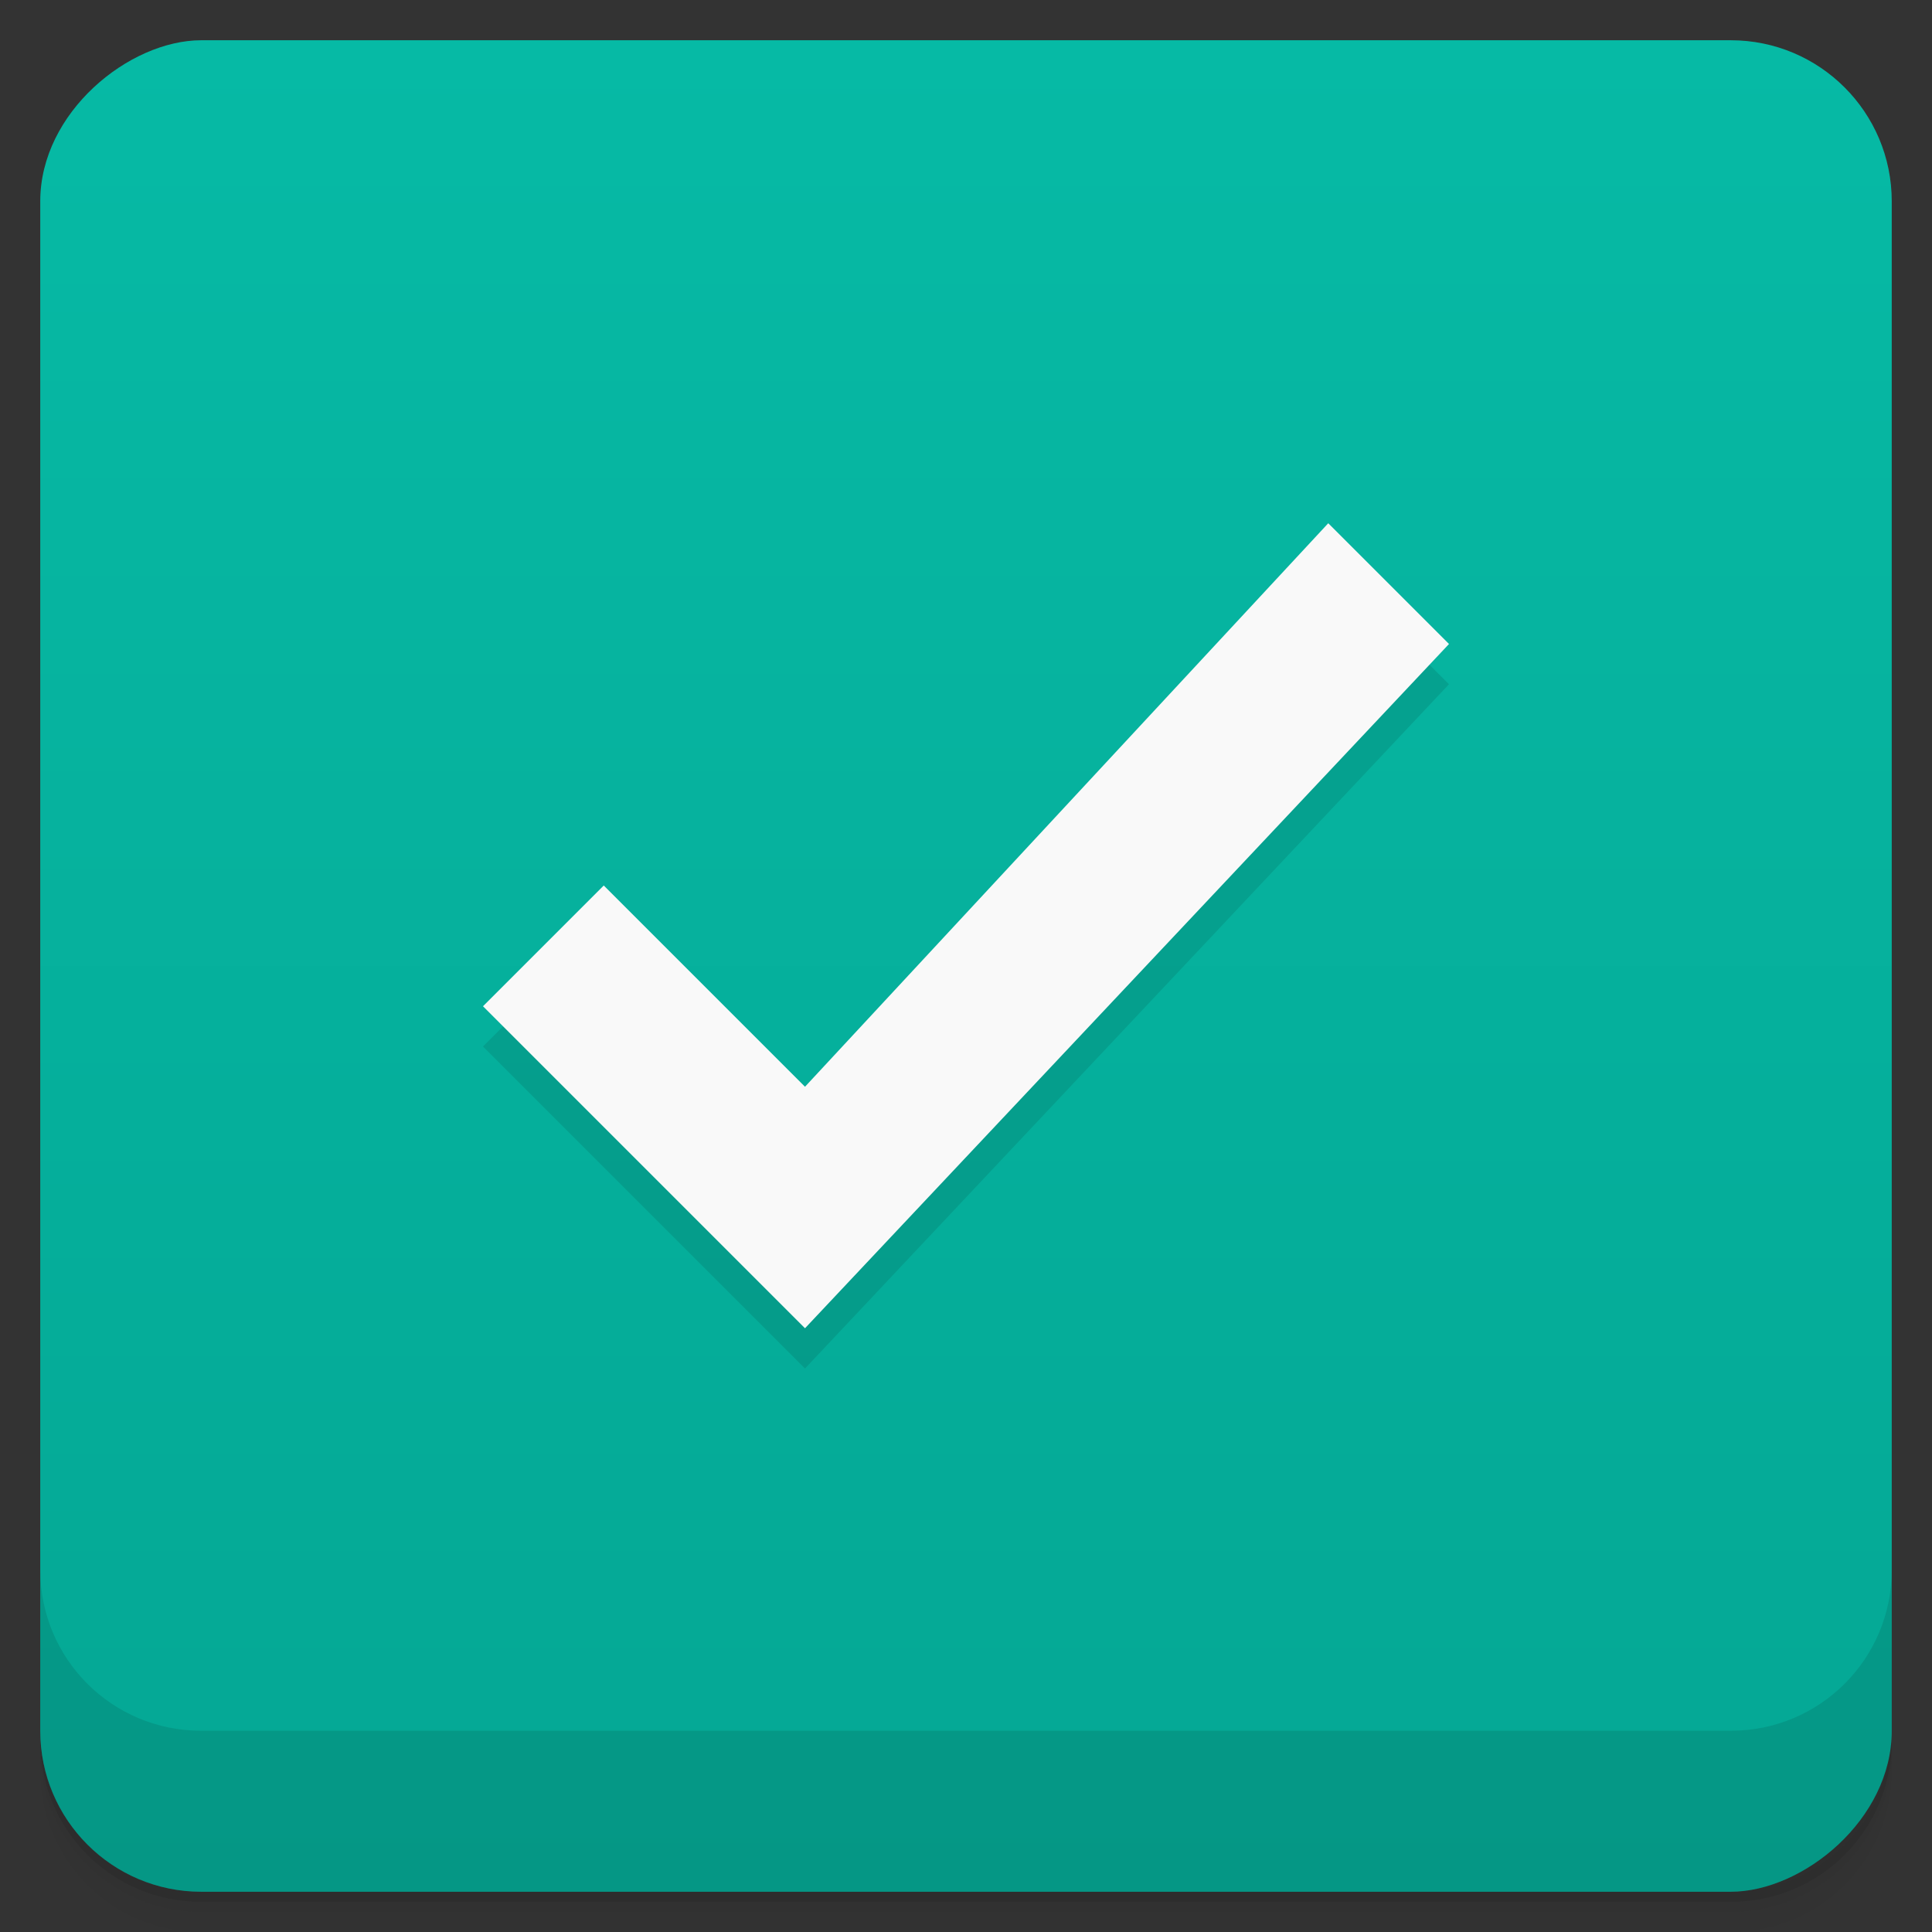<?xml version="1.0" encoding="UTF-8" standalone="no"?>
<svg id="svg2" xmlns:dc="http://purl.org/dc/elements/1.1/" xmlns="http://www.w3.org/2000/svg" xmlns:rdf="http://www.w3.org/1999/02/22-rdf-syntax-ns#" viewBox="0 0 48 48" xmlns:cc="http://creativecommons.org/ns#" version="1.1">
 <rect x="0" y="0" width="48" height="48" fill="#333333" stroke="none"/>
 <defs id="defs4">
  <linearGradient id="linearGradient3764" x1="1" gradientTransform="translate(-48 .002)" gradientUnits="userSpaceOnUse" x2="47">
   <stop id="stop7" style="stop-color:#05a794" offset="0"/>
   <stop id="stop9" style="stop-color:#06baa5" offset="1"/>
  </linearGradient>
 </defs>
 <path id="path34" style="opacity:0.02" d="m1 43v0.25c0 2.216 1.784 4 4 4h38c2.216 0 4-1.784 4-4v-0.25c0 2.216-1.784 4-4 4h-38c-2.216 0-4-1.784-4-4zm0 0.5v0.5c0 2.216 1.784 4 4 4h38c2.216 0 4-1.784 4-4v-0.5c0 2.216-1.784 4-4 4h-38c-2.216 0-4-1.784-4-4z"/>
 <path id="path36" style="opacity:.05" d="m1 43.25v0.25c0 2.216 1.784 4 4 4h38c2.216 0 4-1.784 4-4v-0.25c0 2.216-1.784 4-4 4h-38c-2.216 0-4-1.784-4-4z"/>
 <path id="path38" style="opacity:.1" d="m1 43v0.25c0 2.216 1.784 4 4 4h38c2.216 0 4-1.784 4-4v-0.25c0 2.216-1.784 4-4 4h-38c-2.216 0-4-1.784-4-4z"/>
 <rect id="rect42" x="-47" y="1" rx="4" style="fill:url(#linearGradient3764)" transform="rotate(-90)" height="46" width="46"/>
 <g id="g48" style="opacity:.1">
  <g id="g50">
   <path id="path52" d="m33 14-13 14-5-5-3 3 8 8 16-17-3-3z"/>
  </g>
 </g>
 <g id="g58" transform="translate(0,-1)">
  <g id="g60">
   <path id="path62" style="fill:#f9f9f9" transform="translate(0,1)" d="m33 13-13 14-5-5-3 3 8 8 16-17-3-3z"/>
  </g>
 </g>
 <g id="g66" transform="translate(0 -1004.4)">
  <path id="path68" style="opacity:.1" d="m1 1043.4v4c0 2.216 1.784 4 4 4h38c2.216 0 4-1.784 4-4v-4c0 2.216-1.784 4-4 4h-38c-2.216 0-4-1.784-4-4z"/>
 </g>
</svg>
